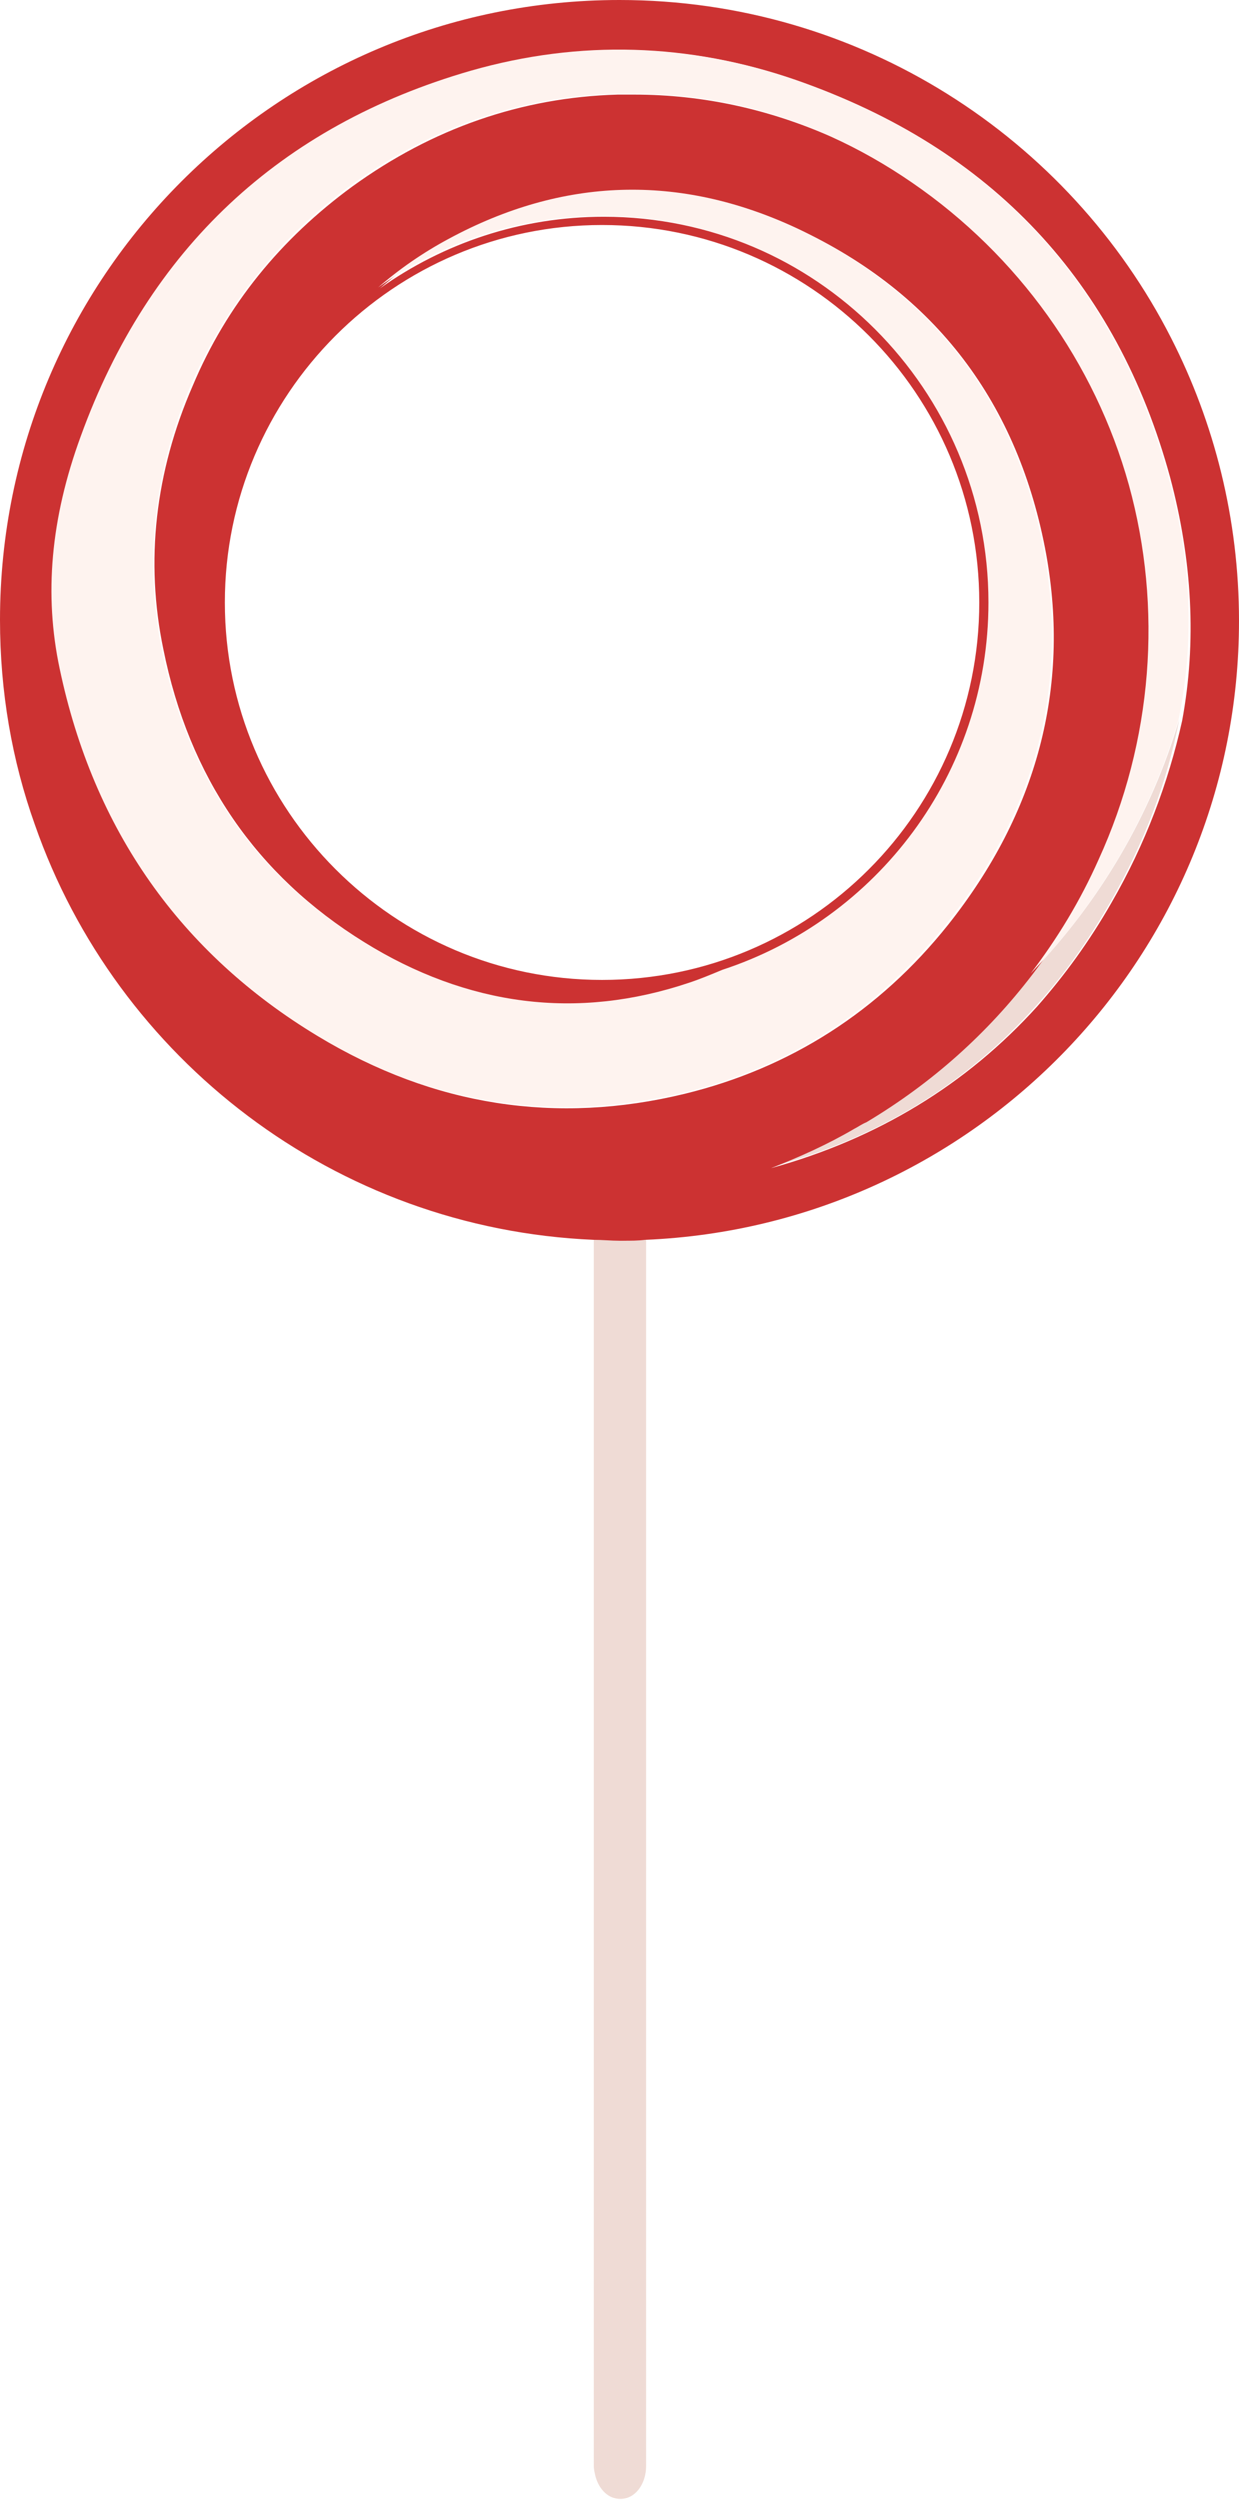 <?xml version="1.0" encoding="utf-8"?>
<!-- Generator: Adobe Illustrator 23.0.4, SVG Export Plug-In . SVG Version: 6.00 Build 0)  -->
<svg version="1.1" id="Christmas1" xmlns="http://www.w3.org/2000/svg" xmlns:xlink="http://www.w3.org/1999/xlink" x="0px" y="0px"
	 viewBox="0 0 135 272.2" style="enable-background:new 0 0 135 272.2;" xml:space="preserve">
<style type="text/css">
	#Christmas1 .st0{fill:none;}
	#Christmas1 .st1{fill:#EFDBD5;}
	#Christmas1 .st2{fill:#CC3232;}
	#Christmas1 .st3{fill:#FEF3EF;}
</style>
<g>
	<circle class="st0" cx="65.6" cy="65.6" r="41.1"/>
	<path class="st1" d="M67.5,135c-0.9,0-1.9,0-2.8-0.1v133.6c0,0.4,0.1,0.8,0.2,1.2c0.4,1.4,1.4,2.4,2.7,2.4c1.6,0,2.8-1.6,2.8-3.6
		V135c-0.8,0-1.6,0.1-2.4,0.1C67.8,135,67.7,135,67.5,135z"/>
	<path class="st1" d="M94.3,122.1c-0.4,0.3-0.8,0.5-1.3,0.7c-3,1.7-6,3.1-9.1,4.3c11.6-3.1,21.3-9,29-17.6c3-3.3,5.7-7.1,8.1-11.3
		c3.7-6.5,6.2-13.1,7.5-19.9c-3.1,10.5-8.7,19.9-16.1,27.6C107.6,112.4,101.5,117.7,94.3,122.1z"/>
	<path class="st2" d="M127.6,36.8C116.5,15,93.7,0,67.5,0C30.2,0,0,30.2,0,67.5c0,7.8,1.3,15.3,3.8,22.3c8.9,25.5,32.7,44,60.9,45.2
		c0.9,0,1.9,0.1,2.8,0.1c0.1,0,0.3,0,0.4,0c0.8,0,1.6,0,2.4-0.1c36-1.5,64.7-31.1,64.7-67.4C135,56.5,132.3,46,127.6,36.8z
		 M121.1,98.3c-2.4,4.2-5.1,7.9-8.1,11.3c-7.7,8.5-17.4,14.4-29,17.6c3.1-1.2,6.2-2.6,9.1-4.3c0.4-0.2,0.8-0.5,1.3-0.7
		c7.2-4.3,13.2-9.7,18.1-16.1c2.9-3.8,5.3-7.9,7.4-12.4c5.8-12.9,7-27.4,3.3-40.8c-3.7-13.3-12.1-25-23.6-32.9c-2.9-2-5.9-3.7-9-5.1
		c-6.8-3-14-4.6-21.5-4.6c-0.6,0-1.2,0-1.8,0c-10.5,0.3-20.2,3.7-28.9,10c-7.8,5.7-13.7,12.9-17.4,21.7c-4.1,9.4-5.2,19.1-3.2,28.7
		c2.8,13.9,10.1,24.6,21.9,31.9c11.4,7.1,23.4,8.6,35.6,4.5c1.3-0.4,2.5-0.9,3.6-1.4c16.8-5.5,29-21.4,29-40
		c0-23.2-18.9-42.1-42.1-42.1c-9.1,0-17.5,2.9-24.4,7.8c2.3-2,4.9-3.8,7.7-5.3c12.4-6.7,25.1-7.1,37.8-1.2c15,7,24.1,19,27.1,35.5
		c2.6,14.5-1,28.1-10.7,40.3c-7.5,9.4-17.2,15.6-28.7,18.4c-14,3.4-27.4,1.3-39.8-6.2c-14.9-8.9-24.4-22.4-28.1-40
		c-1.7-8-0.9-16.2,2.3-25.3c7.4-20.4,21.7-33.8,42.5-39.8c11.9-3.4,23.8-3.1,35.4,1c21.1,7.3,34.8,21.9,40.6,43.2
		c2.4,9,2.9,17.9,1.3,26.5C127.3,85.2,124.8,91.9,121.1,98.3z M65.6,24.5c22.7,0,41.1,18.4,41.1,41.1s-18.4,41.1-41.1,41.1
		S24.5,88.2,24.5,65.6S42.9,24.5,65.6,24.5z"/>
	<path class="st3" d="M127.3,51.9c-5.8-21.3-19.4-35.8-40.6-43.2c-11.6-4-23.5-4.4-35.4-1c-20.8,6-35.1,19.4-42.5,39.8
		c-3.3,9-4,17.3-2.3,25.3c3.7,17.6,13.2,31,28.1,40c12.4,7.5,25.8,9.5,39.8,6.2c11.6-2.8,21.2-9,28.7-18.4
		c9.7-12.2,13.3-25.8,10.7-40.3c-3-16.5-12.1-28.4-27.1-35.5c-12.7-5.9-25.4-5.5-37.8,1.2c-2.8,1.5-5.4,3.3-7.7,5.3
		c6.9-4.9,15.3-7.8,24.4-7.8c23.2,0,42.1,18.9,42.1,42.1c0,18.7-12.2,34.5-29,40c-1.2,0.5-2.4,1-3.6,1.4
		c-12.2,4.1-24.1,2.6-35.6-4.5c-11.8-7.3-19.1-18-21.9-31.9c-1.9-9.7-0.8-19.3,3.2-28.7c3.8-8.7,9.6-16,17.4-21.7
		c8.7-6.3,18.4-9.7,28.9-10c0.6,0,1.2,0,1.8,0c7.5,0,14.7,1.5,21.5,4.6c3.1,1.4,6.1,3.1,9,5.1c11.5,7.9,19.9,19.6,23.6,32.9
		c3.7,13.4,2.6,27.9-3.3,40.8c-2,4.5-4.5,8.6-7.4,12.4c7.4-7.7,13-17.1,16.1-27.6C130.2,69.8,129.8,60.9,127.3,51.9z"/>
</g>
</svg>
